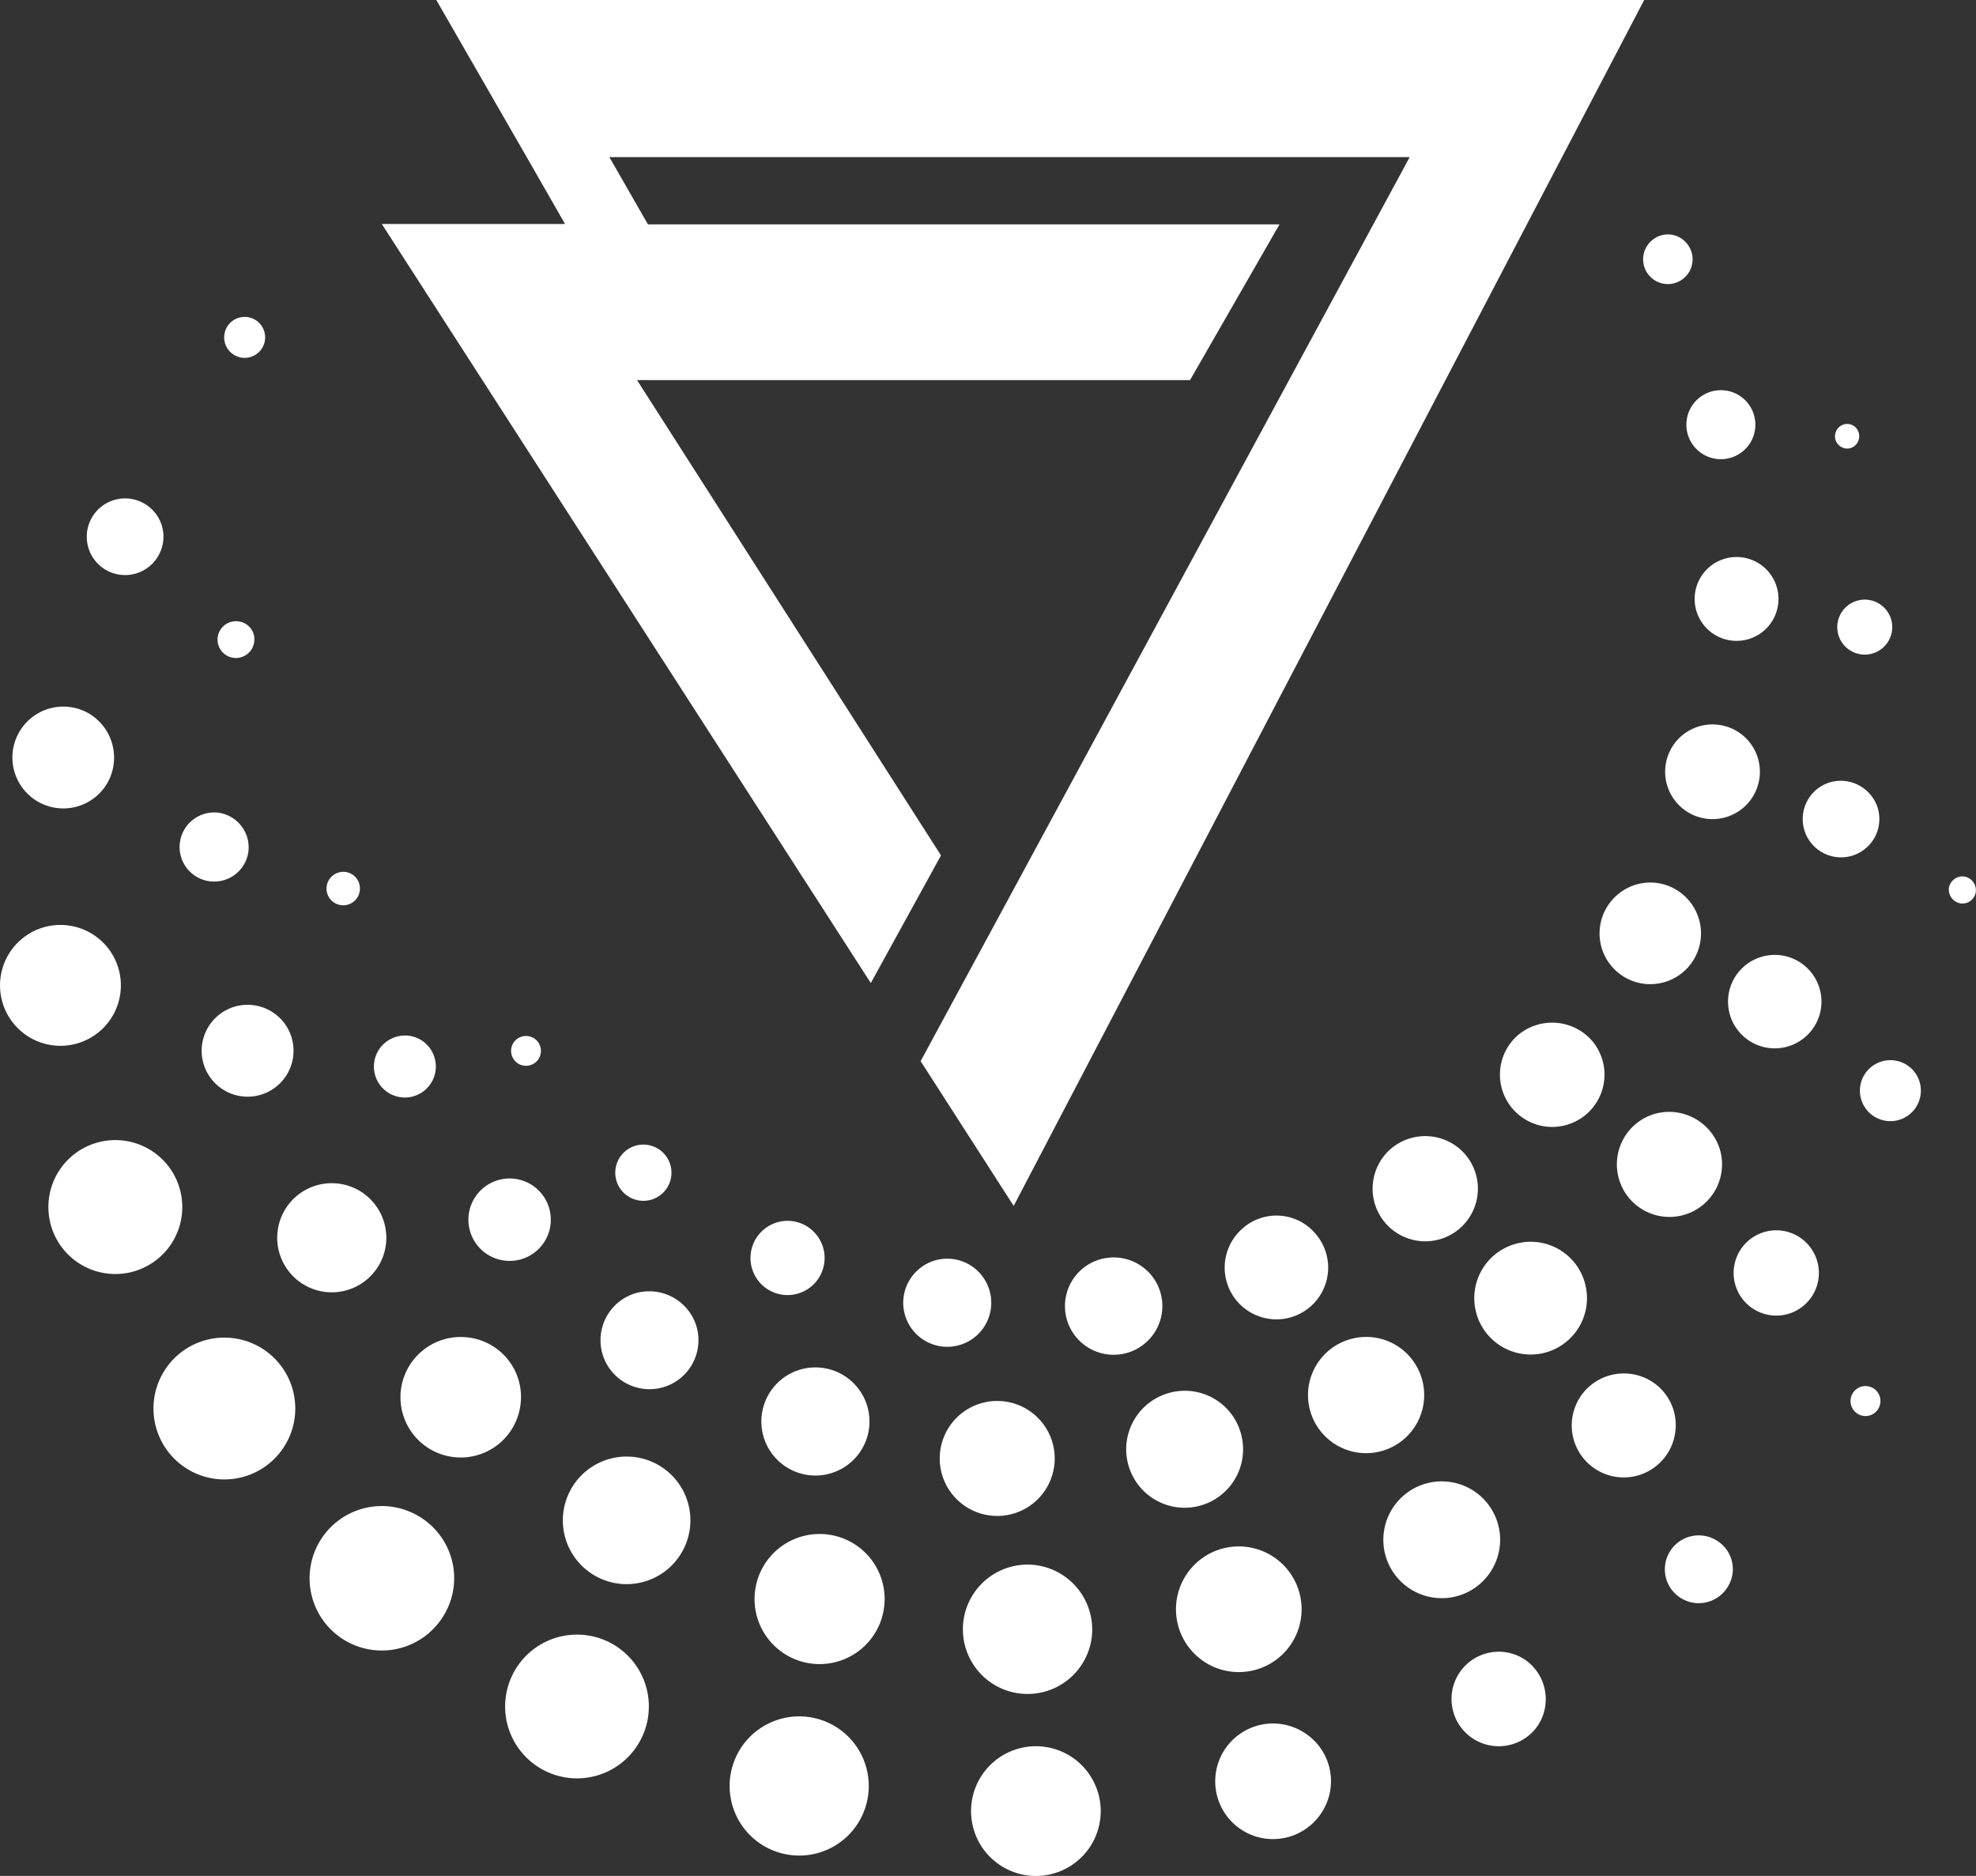 <svg xmlns="http://www.w3.org/2000/svg" width="32.998" height="31.32" viewBox="0 0 32.998 31.32">
  <rect x="0" y="0" width="32.998" height="31.32" fill="#333333" stroke="none"/>
  <g id="Layer_1" transform="translate(-61.79 -34.5)">
    <g id="Image_27_" transform="translate(61.79 38.414)">
      <g id="Group_1876" data-name="Group 1876" transform="translate(0 0)">
        <g id="Group_1872" data-name="Group 1872" transform="translate(8.534)">
          <path id="Path_14943" data-name="Path 14943" d="M514.415,99.09a.413.413,0,1,1-.577-.03A.406.406,0,0,1,514.415,99.09Z" transform="translate(-494.793 -98.954)" fill="#fff"/>
          <path id="Path_14944" data-name="Path 14944" d="M526.614,142a.576.576,0,1,1-.814-.049A.576.576,0,0,1,526.614,142Z" transform="translate(-505.979 -139.205)" fill="#fff"/>
          <path id="Path_14945" data-name="Path 14945" d="M529.078,187.856a.7.7,0,1,1-.99-.055A.7.7,0,0,1,529.078,187.856Z" transform="translate(-508.09 -182.236)" fill="#fff"/>
          <path id="Path_14946" data-name="Path 14946" d="M521.17,233.921a.791.791,0,1,1-1.117-.061A.794.794,0,0,1,521.17,233.921Z" transform="translate(-500.517 -225.478)" fill="#fff"/>
          <path id="Path_14947" data-name="Path 14947" d="M503.255,277.488a.847.847,0,1,1-1.2-.067A.841.841,0,0,1,503.255,277.488Z" transform="translate(-483.597 -266.38)" fill="#fff"/>
          <path id="Path_14948" data-name="Path 14948" d="M475.866,315.989a.873.873,0,1,1-1.233-.079A.886.886,0,0,1,475.866,315.989Z" transform="translate(-457.823 -302.537)" fill="#fff"/>
          <path id="Path_14949" data-name="Path 14949" d="M440.872,347.134a.879.879,0,1,1-1.239-.073A.883.883,0,0,1,440.872,347.134Z" transform="translate(-424.949 -331.787)" fill="#fff"/>
          <path id="Path_14950" data-name="Path 14950" d="M400.109,369.033a.864.864,0,1,1-1.22-.061A.853.853,0,0,1,400.109,369.033Z" transform="translate(-386.687 -352.363)" fill="#fff"/>
          <path id="Path_14951" data-name="Path 14951" d="M356.146,380.5a.813.813,0,1,1-1.148-.067A.815.815,0,0,1,356.146,380.5Z" transform="translate(-345.475 -363.148)" fill="#fff"/>
          <path id="Path_14952" data-name="Path 14952" d="M311.5,380.9a.735.735,0,1,1-1.038-.061A.732.732,0,0,1,311.5,380.9Z" transform="translate(-303.666 -363.551)" fill="#fff"/>
          <path id="Path_14953" data-name="Path 14953" d="M269.265,370.391a.619.619,0,1,1-.874-.049A.616.616,0,0,1,269.265,370.391Z" transform="translate(-264.186 -353.714)" fill="#fff"/>
          <path id="Path_14954" data-name="Path 14954" d="M231.89,349.428a.469.469,0,1,1-.7.625.469.469,0,1,1,.7-.625Z" transform="translate(-229.33 -334.075)" fill="#fff"/>
          <path id="Path_14955" data-name="Path 14955" d="M202.78,319.428a.249.249,0,1,1-.352-.018A.249.249,0,0,1,202.78,319.428Z" transform="translate(-202.345 -305.963)" fill="#fff"/>
        </g>
        <g id="Group_1873" data-name="Group 1873" transform="translate(5.454 3.165)">
          <path id="Path_14956" data-name="Path 14956" d="M566.868,151.219a.21.21,0,0,1-.134.255.206.206,0,0,1-.255-.14.208.208,0,0,1,.14-.255A.2.2,0,0,1,566.868,151.219Z" transform="translate(-541.282 -151.072)" fill="#fff"/>
          <path id="Path_14957" data-name="Path 14957" d="M567.981,199.711a.459.459,0,1,1-.577-.31A.459.459,0,0,1,567.981,199.711Z" transform="translate(-541.854 -196.448)" fill="#fff"/>
          <path id="Path_14958" data-name="Path 14958" d="M558.8,249.644a.64.64,0,1,1-.8-.431A.647.647,0,0,1,558.8,249.644Z" transform="translate(-532.896 -243.23)" fill="#fff"/>
          <path id="Path_14959" data-name="Path 14959" d="M538.593,297.622a.78.78,0,1,1-.971-.522A.78.78,0,0,1,538.593,297.622Z" transform="translate(-513.663 -288.203)" fill="#fff"/>
          <path id="Path_14960" data-name="Path 14960" d="M508.2,340.849a.878.878,0,1,1-1.093-.589A.886.886,0,0,1,508.2,340.849Z" transform="translate(-484.934 -328.74)" fill="#fff"/>
          <path id="Path_14961" data-name="Path 14961" d="M469.072,376.6a.941.941,0,1,1-1.172-.631A.938.938,0,0,1,469.072,376.6Z" transform="translate(-448.064 -362.275)" fill="#fff"/>
          <path id="Path_14962" data-name="Path 14962" d="M423.429,402.786a.97.97,0,1,1-1.208-.65A.967.967,0,0,1,423.429,402.786Z" transform="translate(-405.141 -386.852)" fill="#fff"/>
          <path id="Path_14963" data-name="Path 14963" d="M373.415,417.634a.976.976,0,1,1-1.214-.656A.972.972,0,0,1,373.415,417.634Z" transform="translate(-358.151 -400.795)" fill="#fff"/>
          <path id="Path_14964" data-name="Path 14964" d="M322.11,420.455a.96.96,0,1,1-1.2-.644A.961.961,0,0,1,322.11,420.455Z" transform="translate(-309.991 -403.458)" fill="#fff"/>
          <path id="Path_14965" data-name="Path 14965" d="M272.924,411.049a.9.9,0,0,1-1.73.516.9.9,0,1,1,1.73-.516Z" transform="translate(-263.896 -394.653)" fill="#fff"/>
          <path id="Path_14966" data-name="Path 14966" d="M228.542,390.122a.818.818,0,1,1-1.02-.546A.824.824,0,0,1,228.542,390.122Z" transform="translate(-222.367 -375.062)" fill="#fff"/>
          <path id="Path_14967" data-name="Path 14967" d="M191.965,359.009a.688.688,0,1,1-.856-.461A.687.687,0,0,1,191.965,359.009Z" transform="translate(-188.25 -345.922)" fill="#fff"/>
          <path id="Path_14968" data-name="Path 14968" d="M165.633,319.582a.517.517,0,1,1-.644-.346A.513.513,0,0,1,165.633,319.582Z" transform="translate(-163.831 -309.003)" fill="#fff"/>
          <path id="Path_14969" data-name="Path 14969" d="M152.157,274.419a.279.279,0,1,1-.346-.188A.276.276,0,0,1,152.157,274.419Z" transform="translate(-151.612 -266.742)" fill="#fff"/>
        </g>
        <g id="Group_1874" data-name="Group 1874" transform="translate(2.999 6.454)">
          <path id="Path_14970" data-name="Path 14970" d="M598.231,275.725a.225.225,0,0,1-.255.188.235.235,0,0,1-.194-.255.23.23,0,0,1,.255-.194A.232.232,0,0,1,598.231,275.725Z" transform="translate(-568.236 -271.198)" fill="#fff"/>
          <path id="Path_14971" data-name="Path 14971" d="M574.318,326.587a.509.509,0,1,1-.431-.577A.508.508,0,0,1,574.318,326.587Z" transform="translate(-545.245 -318.672)" fill="#fff"/>
          <path id="Path_14972" data-name="Path 14972" d="M540,373.6a.712.712,0,1,1-.6-.808A.713.713,0,0,1,540,373.6Z" transform="translate(-512.632 -362.611)" fill="#fff"/>
          <path id="Path_14973" data-name="Path 14973" d="M495.785,413.15a.868.868,0,1,1-.735-.984A.861.861,0,0,1,495.785,413.15Z" transform="translate(-470.81 -399.594)" fill="#fff"/>
          <path id="Path_14974" data-name="Path 14974" d="M444.167,442.941a.975.975,0,1,1-.826-1.105A.974.974,0,0,1,444.167,442.941Z" transform="translate(-422.125 -427.461)" fill="#fff"/>
          <path id="Path_14975" data-name="Path 14975" d="M387.3,460.914a1.049,1.049,0,1,1-.887-1.19A1.049,1.049,0,0,1,387.3,460.914Z" transform="translate(-368.574 -444.262)" fill="#fff"/>
          <path id="Path_14976" data-name="Path 14976" d="M328.764,465.932a1.08,1.08,0,1,1-.911-1.227A1.085,1.085,0,0,1,328.764,465.932Z" transform="translate(-313.535 -448.939)" fill="#fff"/>
          <path id="Path_14977" data-name="Path 14977" d="M271.476,457.559a1.086,1.086,0,1,1-.917-1.233A1.085,1.085,0,0,1,271.476,457.559Z" transform="translate(-259.714 -441.071)" fill="#fff"/>
          <path id="Path_14978" data-name="Path 14978" d="M218.731,436.232a1.065,1.065,0,1,1-.9-1.208A1.064,1.064,0,0,1,218.731,436.232Z" transform="translate(-210.212 -421.062)" fill="#fff"/>
          <path id="Path_14979" data-name="Path 14979" d="M173.93,403.282a1.006,1.006,0,1,1-.856-1.142A1,1,0,0,1,173.93,403.282Z" transform="translate(-168.24 -390.176)" fill="#fff"/>
          <path id="Path_14980" data-name="Path 14980" d="M139.853,360.882a.911.911,0,1,1-.771-1.032A.911.911,0,0,1,139.853,360.882Z" transform="translate(-136.41 -350.454)" fill="#fff"/>
          <path id="Path_14981" data-name="Path 14981" d="M118.794,311.645a.767.767,0,1,1-.65-.868A.767.767,0,0,1,118.794,311.645Z" transform="translate(-116.899 -304.361)" fill="#fff"/>
          <path id="Path_14982" data-name="Path 14982" d="M112.337,258.551a.577.577,0,1,1-.486-.656A.585.585,0,0,1,112.337,258.551Z" transform="translate(-111.189 -254.692)" fill="#fff"/>
          <path id="Path_14983" data-name="Path 14983" d="M122.257,205.6a.307.307,0,1,1-.261-.346A.3.3,0,0,1,122.257,205.6Z" transform="translate(-121.012 -205.247)" fill="#fff"/>
        </g>
        <g id="Group_1875" data-name="Group 1875" transform="translate(0 1.379)">
          <path id="Path_14984" data-name="Path 14984" d="M571.209,416.036a.248.248,0,0,1-.346.073.25.25,0,1,1,.346-.073Z" transform="translate(-539.847 -397.801)" fill="#fff"/>
          <path id="Path_14985" data-name="Path 14985" d="M520.728,457.564a.566.566,0,1,1-.164-.783A.558.558,0,0,1,520.728,457.564Z" transform="translate(-491.886 -436.347)" fill="#fff"/>
          <path id="Path_14986" data-name="Path 14986" d="M462.379,489.931a.789.789,0,1,1-.225-1.1A.8.8,0,0,1,462.379,489.931Z" transform="translate(-436.695 -466.419)" fill="#fff"/>
          <path id="Path_14987" data-name="Path 14987" d="M397.791,509.912a.965.965,0,1,1-.279-1.336A.957.957,0,0,1,397.791,509.912Z" transform="translate(-375.725 -484.936)" fill="#fff"/>
          <path id="Path_14988" data-name="Path 14988" d="M330.864,516.354a1.083,1.083,0,1,1-.31-1.5A1.085,1.085,0,0,1,330.864,516.354Z" transform="translate(-312.66 -490.814)" fill="#fff"/>
          <path id="Path_14989" data-name="Path 14989" d="M264.578,508.244a1.162,1.162,0,1,1-.334-1.609A1.164,1.164,0,0,1,264.578,508.244Z" transform="translate(-250.26 -483.081)" fill="#fff"/>
          <path id="Path_14990" data-name="Path 14990" d="M202.871,485.825a1.2,1.2,0,1,1-.346-1.664A1.2,1.2,0,0,1,202.871,485.825Z" transform="translate(-192.233 -461.967)" fill="#fff"/>
          <path id="Path_14991" data-name="Path 14991" d="M149.153,450.507a1.206,1.206,0,1,1-.346-1.67A1.2,1.2,0,0,1,149.153,450.507Z" transform="translate(-141.769 -428.787)" fill="#fff"/>
          <path id="Path_14992" data-name="Path 14992" d="M106.178,404.138a1.184,1.184,0,1,1-.34-1.639A1.184,1.184,0,0,1,106.178,404.138Z" transform="translate(-101.441 -385.265)" fill="#fff"/>
          <path id="Path_14993" data-name="Path 14993" d="M77.127,349.705a1.118,1.118,0,1,1-.322-1.548A1.118,1.118,0,0,1,77.127,349.705Z" transform="translate(-74.266 -334.232)" fill="#fff"/>
          <path id="Path_14994" data-name="Path 14994" d="M63.642,290.451a1.009,1.009,0,1,1-.291-1.4A1.009,1.009,0,0,1,63.642,290.451Z" transform="translate(-61.79 -278.737)" fill="#fff"/>
          <path id="Path_14995" data-name="Path 14995" d="M66.724,230.081a.85.85,0,1,1-.243-1.178A.856.856,0,0,1,66.724,230.081Z" transform="translate(-64.957 -222.259)" fill="#fff"/>
          <path id="Path_14996" data-name="Path 14996" d="M86.825,172.543a.64.64,0,1,1-.182-.887A.638.638,0,0,1,86.825,172.543Z" transform="translate(-84.202 -168.522)" fill="#fff"/>
          <path id="Path_14997" data-name="Path 14997" d="M124.1,122.2a.342.342,0,1,1-.1-.474A.342.342,0,0,1,124.1,122.2Z" transform="translate(-119.728 -121.673)" fill="#fff"/>
        </g>
      </g>
    </g>
    <g id="Vector_Smart_Object_00000040549807072532613520000003445114273976270740_" transform="translate(68.166 34.5)">
      <path id="Path_3_00000123415415586954207680000005645911711669745814_" d="M-673.035-343.877H-686.4l.644,1.123h10.547l-1.494,2.6h-9.235l5.076,7.936-1.172,2.131L-690.2-342.76h3.06l-.644-1.123-1.506-2.617h20.171l-10.529,20.134-1.554-2.417Z" transform="translate(690.2 346.5)" fill="#fff"/>
    </g>
  </g>
</svg>
